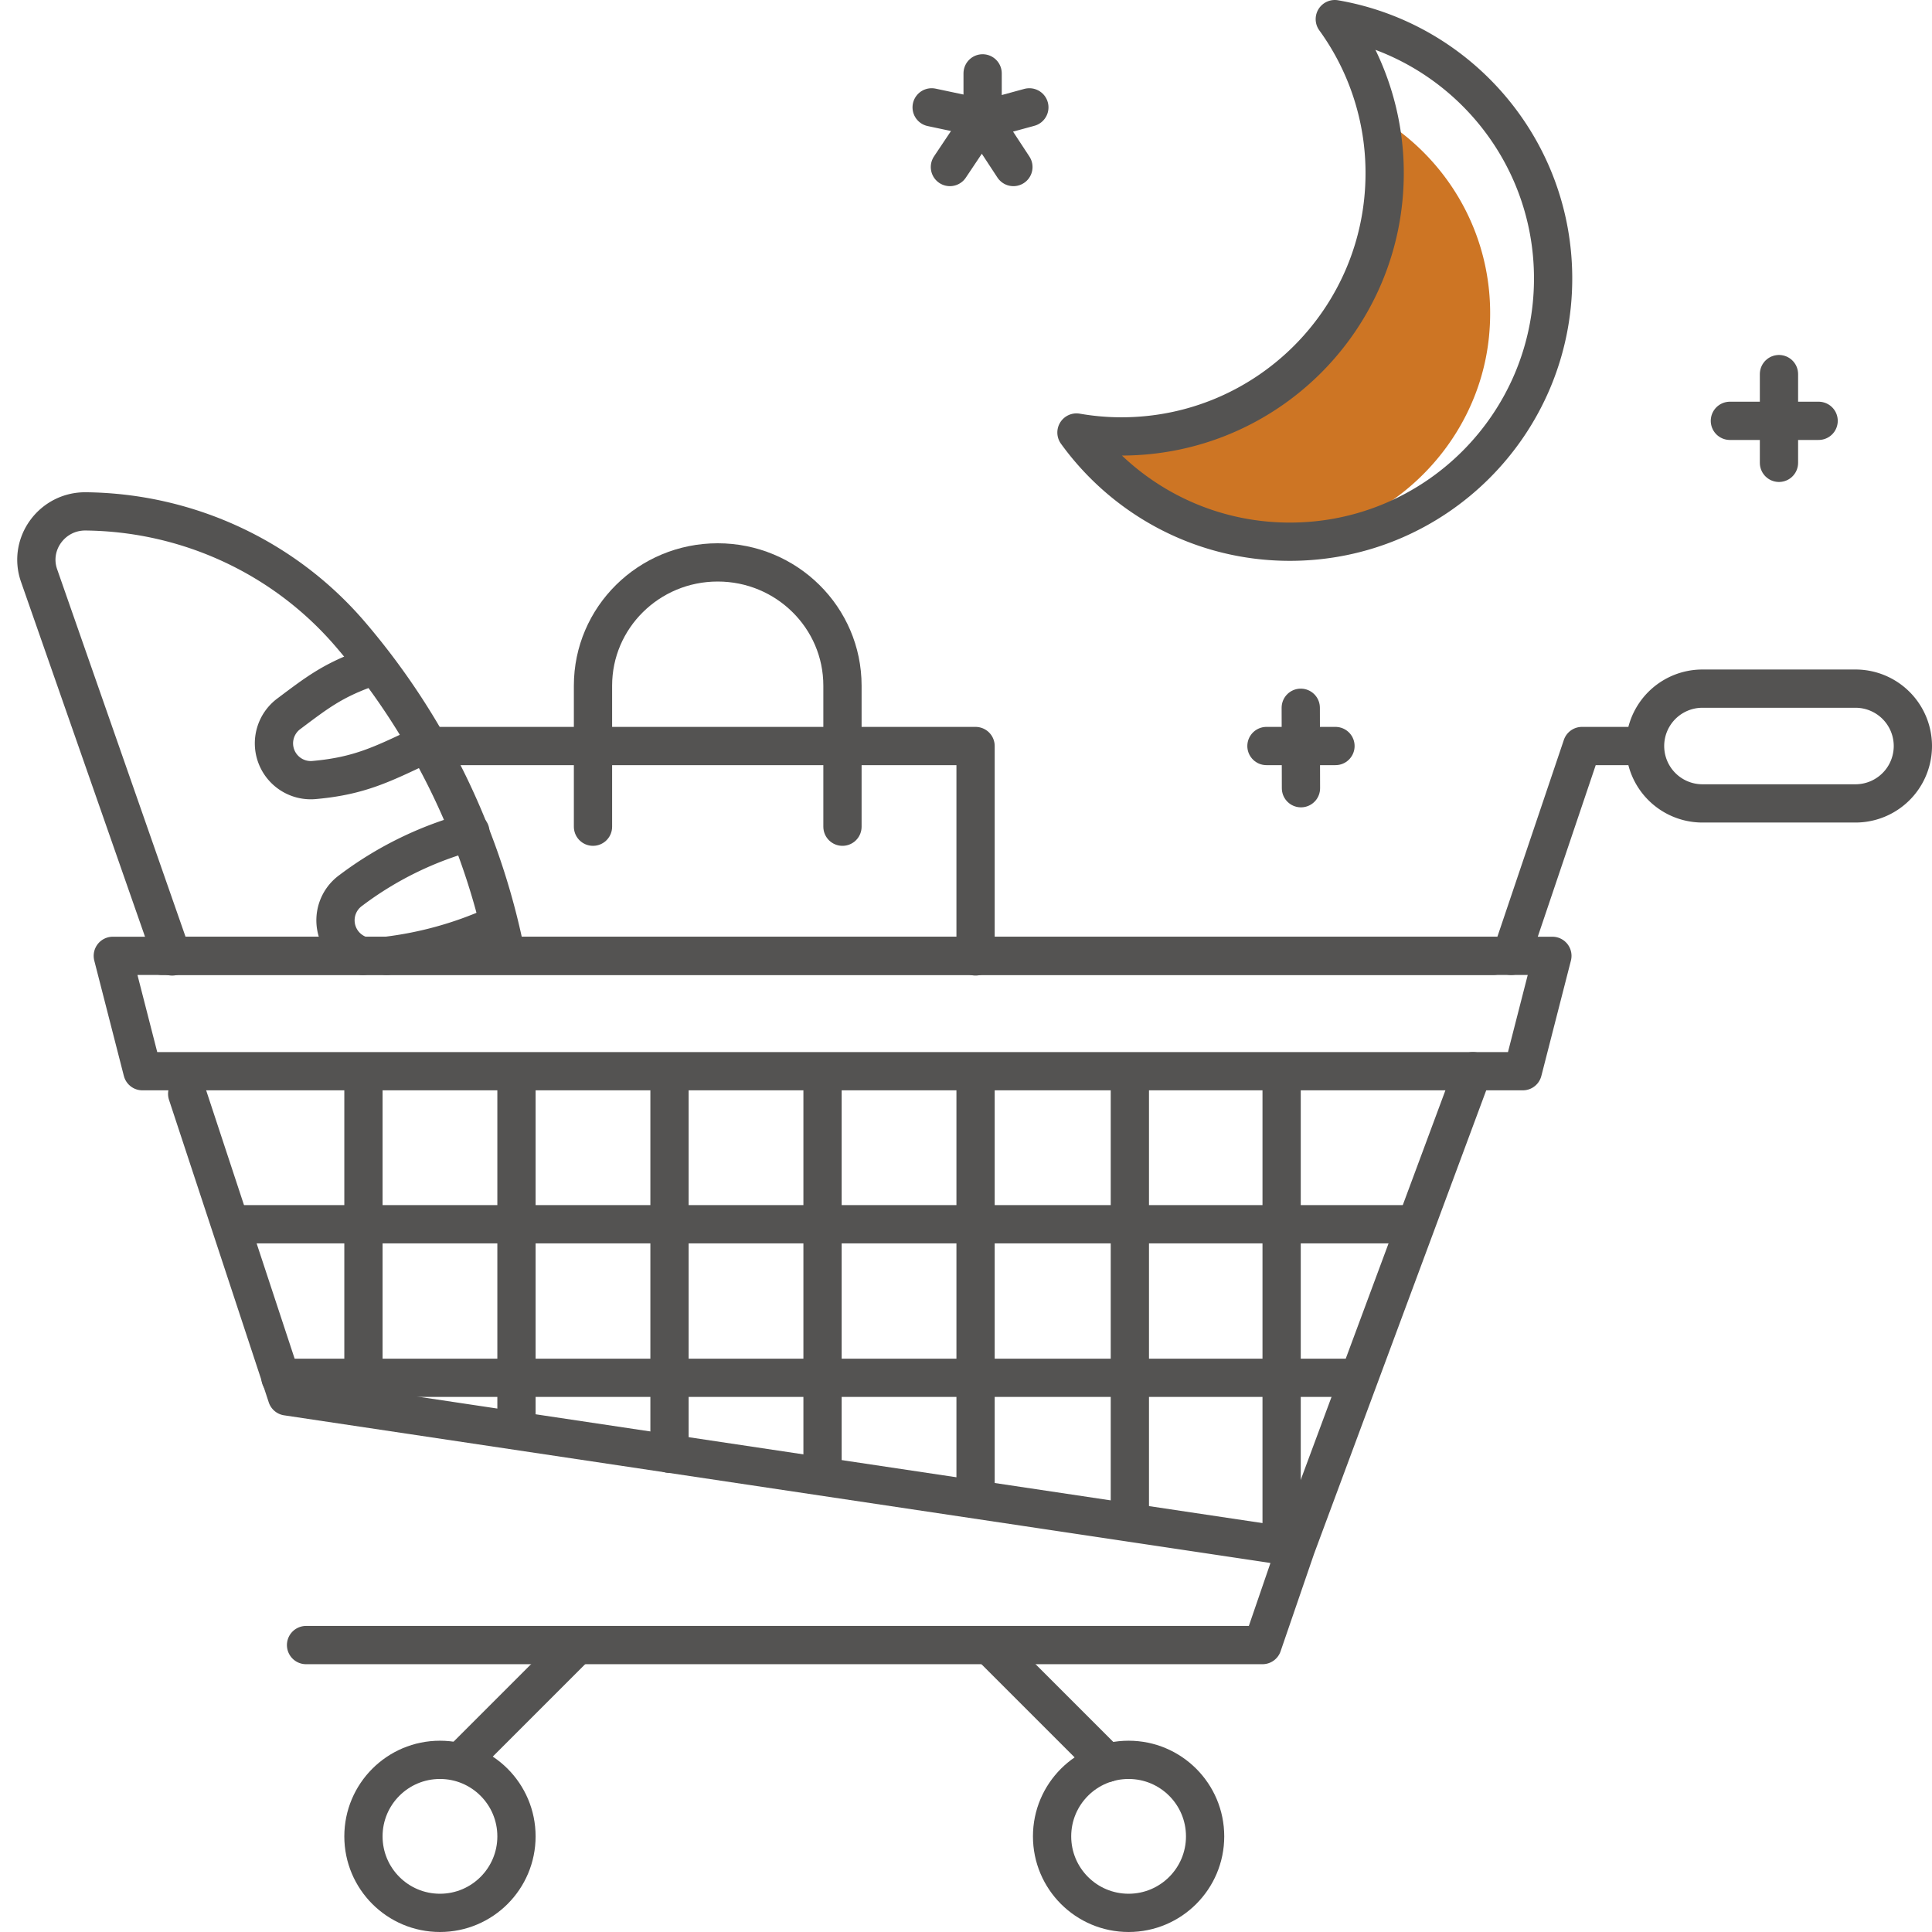 <svg xmlns="http://www.w3.org/2000/svg" width="101" height="101" viewBox="0 0 101 101">
    <g fill="none" fill-rule="evenodd" transform="translate(1 1)">
        <path fill="#CD7524" fill-rule="nonzero" d="M70.42 4.767c.12.234.233.512.339.817 1.027 2.975.567 6.283-1.122 8.938-5.311 8.35-13.784 7.942-14.362 7.843a11.926 11.926 0 0 0 10.497 4.927c5.738-.381 10.496-4.965 11.068-10.688.515-5.138-2.237-9.68-6.42-11.837z"/>
        <path stroke="#545352" stroke-linecap="round" stroke-linejoin="round" stroke-width="2" d="M7.475 48.969h69.587M76 55l-9.247 24.897L14 72 8.786 56.186M77.998 48.969L81.702 38h2.608M15 85h50l1.753-5.103M96 41h-8a3 3 0 1 1 0-6h8a3 3 0 1 1 0 6z"/>
        <circle cx="22" cy="95" r="4" stroke="#545352" stroke-linecap="round" stroke-linejoin="round" stroke-width="2"/>
        <path stroke="#545352" stroke-linecap="round" stroke-linejoin="round" stroke-width="2" d="M23.176 91l6-6"/>
        <circle cx="58" cy="95" r="4" stroke="#545352" stroke-linecap="round" stroke-linejoin="round" stroke-width="2"/>
        <path stroke="#545352" stroke-linecap="round" stroke-linejoin="round" stroke-width="2" d="M56.883 91.161L50.722 85M8.786 55H6.444l-1.547-6.031h75.258L78.609 55h-2.923z"/>
        <path stroke="#545352" stroke-linecap="round" stroke-linejoin="round" stroke-width="2" d="M50 49V38H21"/>
        <path stroke="#545352" stroke-linecap="round" stroke-linejoin="round" stroke-width="2" d="M43.042 42.218v-7.374c0-3.559-2.92-6.443-6.521-6.443C32.92 28.4 30 31.285 30 34.844v7.374"/>
        <g stroke="#545352" stroke-linecap="round" stroke-linejoin="round" stroke-width="2">
            <path d="M13.445 38.538a1.925 1.925 0 0 0 1.983 1.239l.074-.007c2.27-.214 3.454-.8 5.498-1.77M14.149 36.277l-.059.044a1.926 1.926 0 0 0-.645 2.217M18 34c-1.64.611-2.438 1.215-3.851 2.277M19.201 48.969a19.439 19.439 0 0 0 5.631-1.557M23.59 42.488a18.295 18.295 0 0 0-6.224 3.04l-.059.044a1.926 1.926 0 0 0 .66 3.4"/>
            <path d="M25.296 48.175a36.779 36.779 0 0 0-7.939-15.967l-.015-.017c-3.448-4.045-8.503-6.4-13.86-6.457-1.759-.019-3.014 1.702-2.441 3.348L8 49"/>
        </g>
        <path stroke="#545352" stroke-linecap="round" stroke-linejoin="round" stroke-width="2" d="M68.78 0a13.69 13.69 0 0 1 2.606 8.053c0 7.6-6.161 13.762-13.762 13.762-.801 0-1.585-.072-2.349-.204 2.5 3.457 6.564 5.708 11.156 5.708 7.6 0 13.762-6.161 13.762-13.762C80.193 6.759 75.261 1.115 68.78 0z"/>
        <g stroke="#545352" stroke-linecap="round" stroke-linejoin="round" stroke-width="2">
            <path d="M65.207 38h3.608M67 36l.011 4.206"/>
        </g>
        <g stroke="#545352" stroke-linecap="round" stroke-linejoin="round" stroke-width="2">
            <path d="M89.434 21h4.639M92 18.557v4.639"/>
        </g>
        <g stroke="#545352" stroke-linecap="round" stroke-linejoin="round" stroke-width="2">
            <path d="M50.369 2.835V5.5M47.704 4.612l2.665.565-1.71 2.555M52.812 4.612l-2.443.666 1.609 2.454"/>
        </g>
        <path stroke="#545352" stroke-linecap="round" stroke-linejoin="round" stroke-width="2" d="M11.297 63h61.126M13.66 71.028h56.186M26 55.155V73M18 56v16M42 55.155v20.618M34 55.901V75M58.066 55.155v22.68M50 55.901v20.903M66 55.901v23.996"/>
    </g>
</svg>
